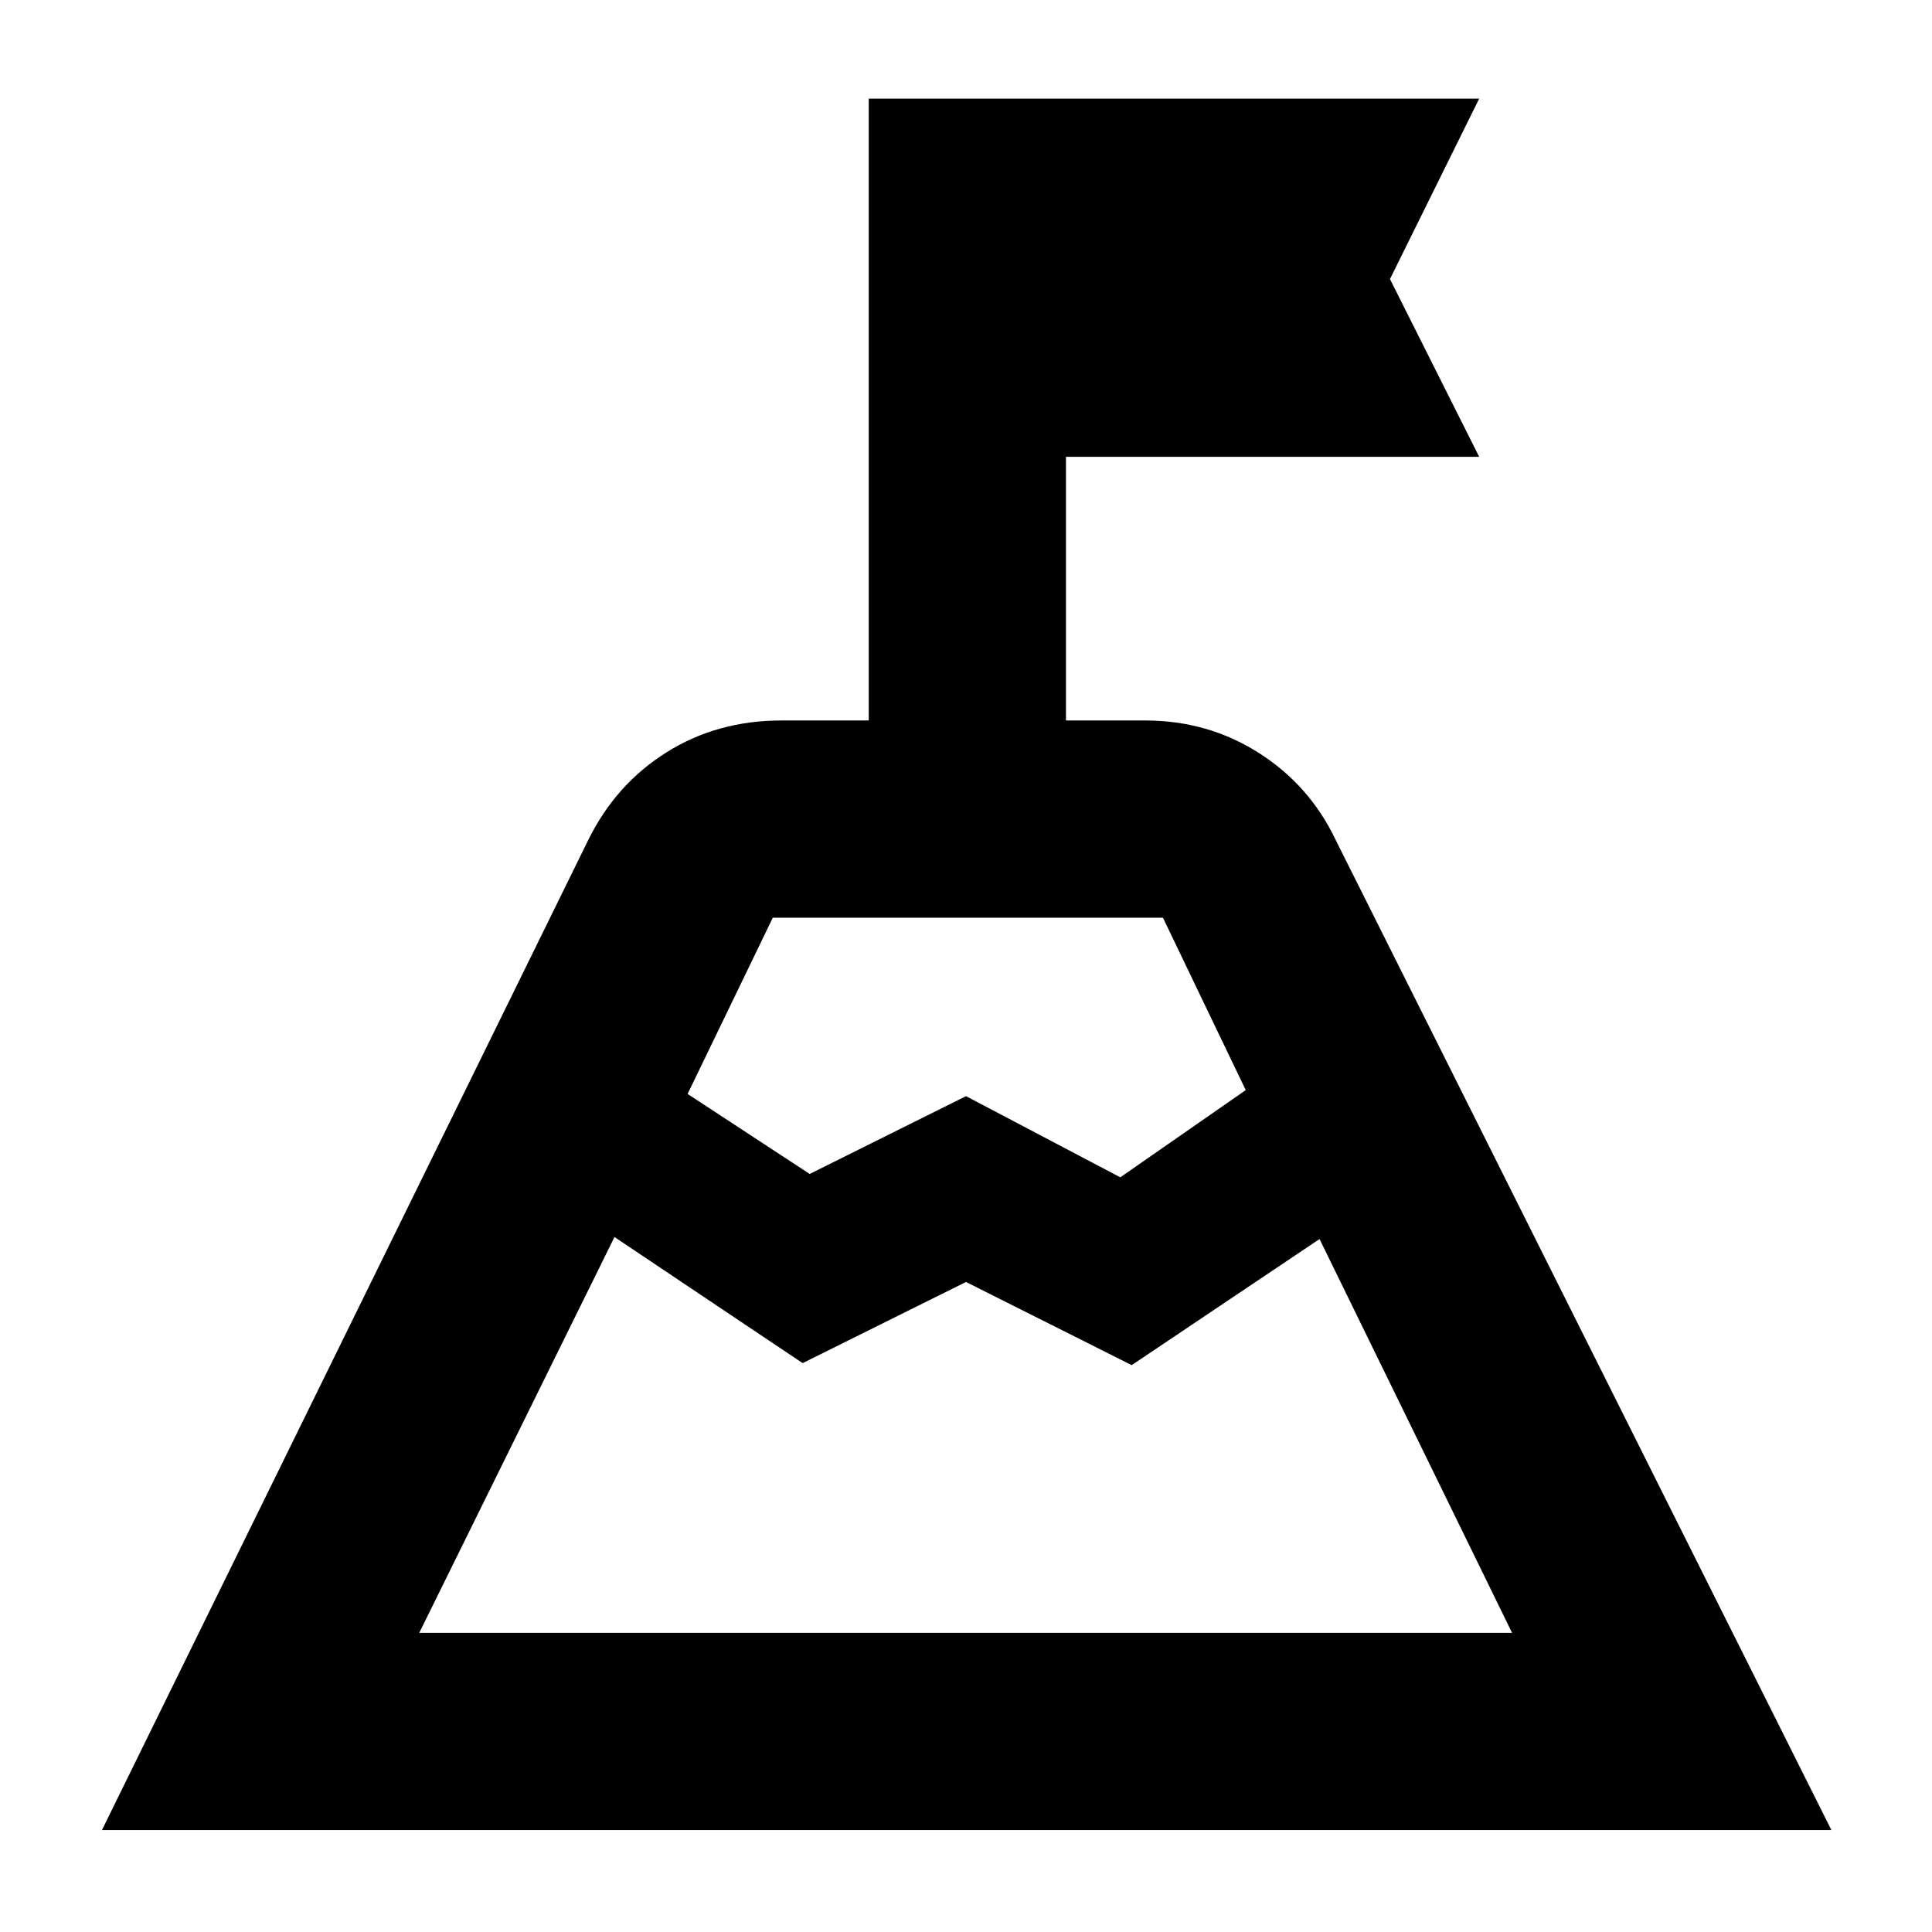<svg xmlns="http://www.w3.org/2000/svg" height="40" viewBox="0 -960 960 960" width="40"><path d="M479.67-361.67Zm-138-54.76 60.66 39.76L480-415.33 556.67-375 619-418.33 577.86-504H384l-42.33 87.57ZM208.33-148.67h543l-95.66-195.66-93.34 62.66L480-323l-81.17 40.33-93.5-62.66-97 196.66Zm-157.66 98 241.66-492q13.64-27.66 38.85-43.5Q356.4-602 388.33-602h43.34v-309H735l-44.33 89.67L735-733H529.67v131H569q31.15 0 56.45 16.09 25.3 16.09 38.22 43.24L910-50.67H50.67Z"/></svg>